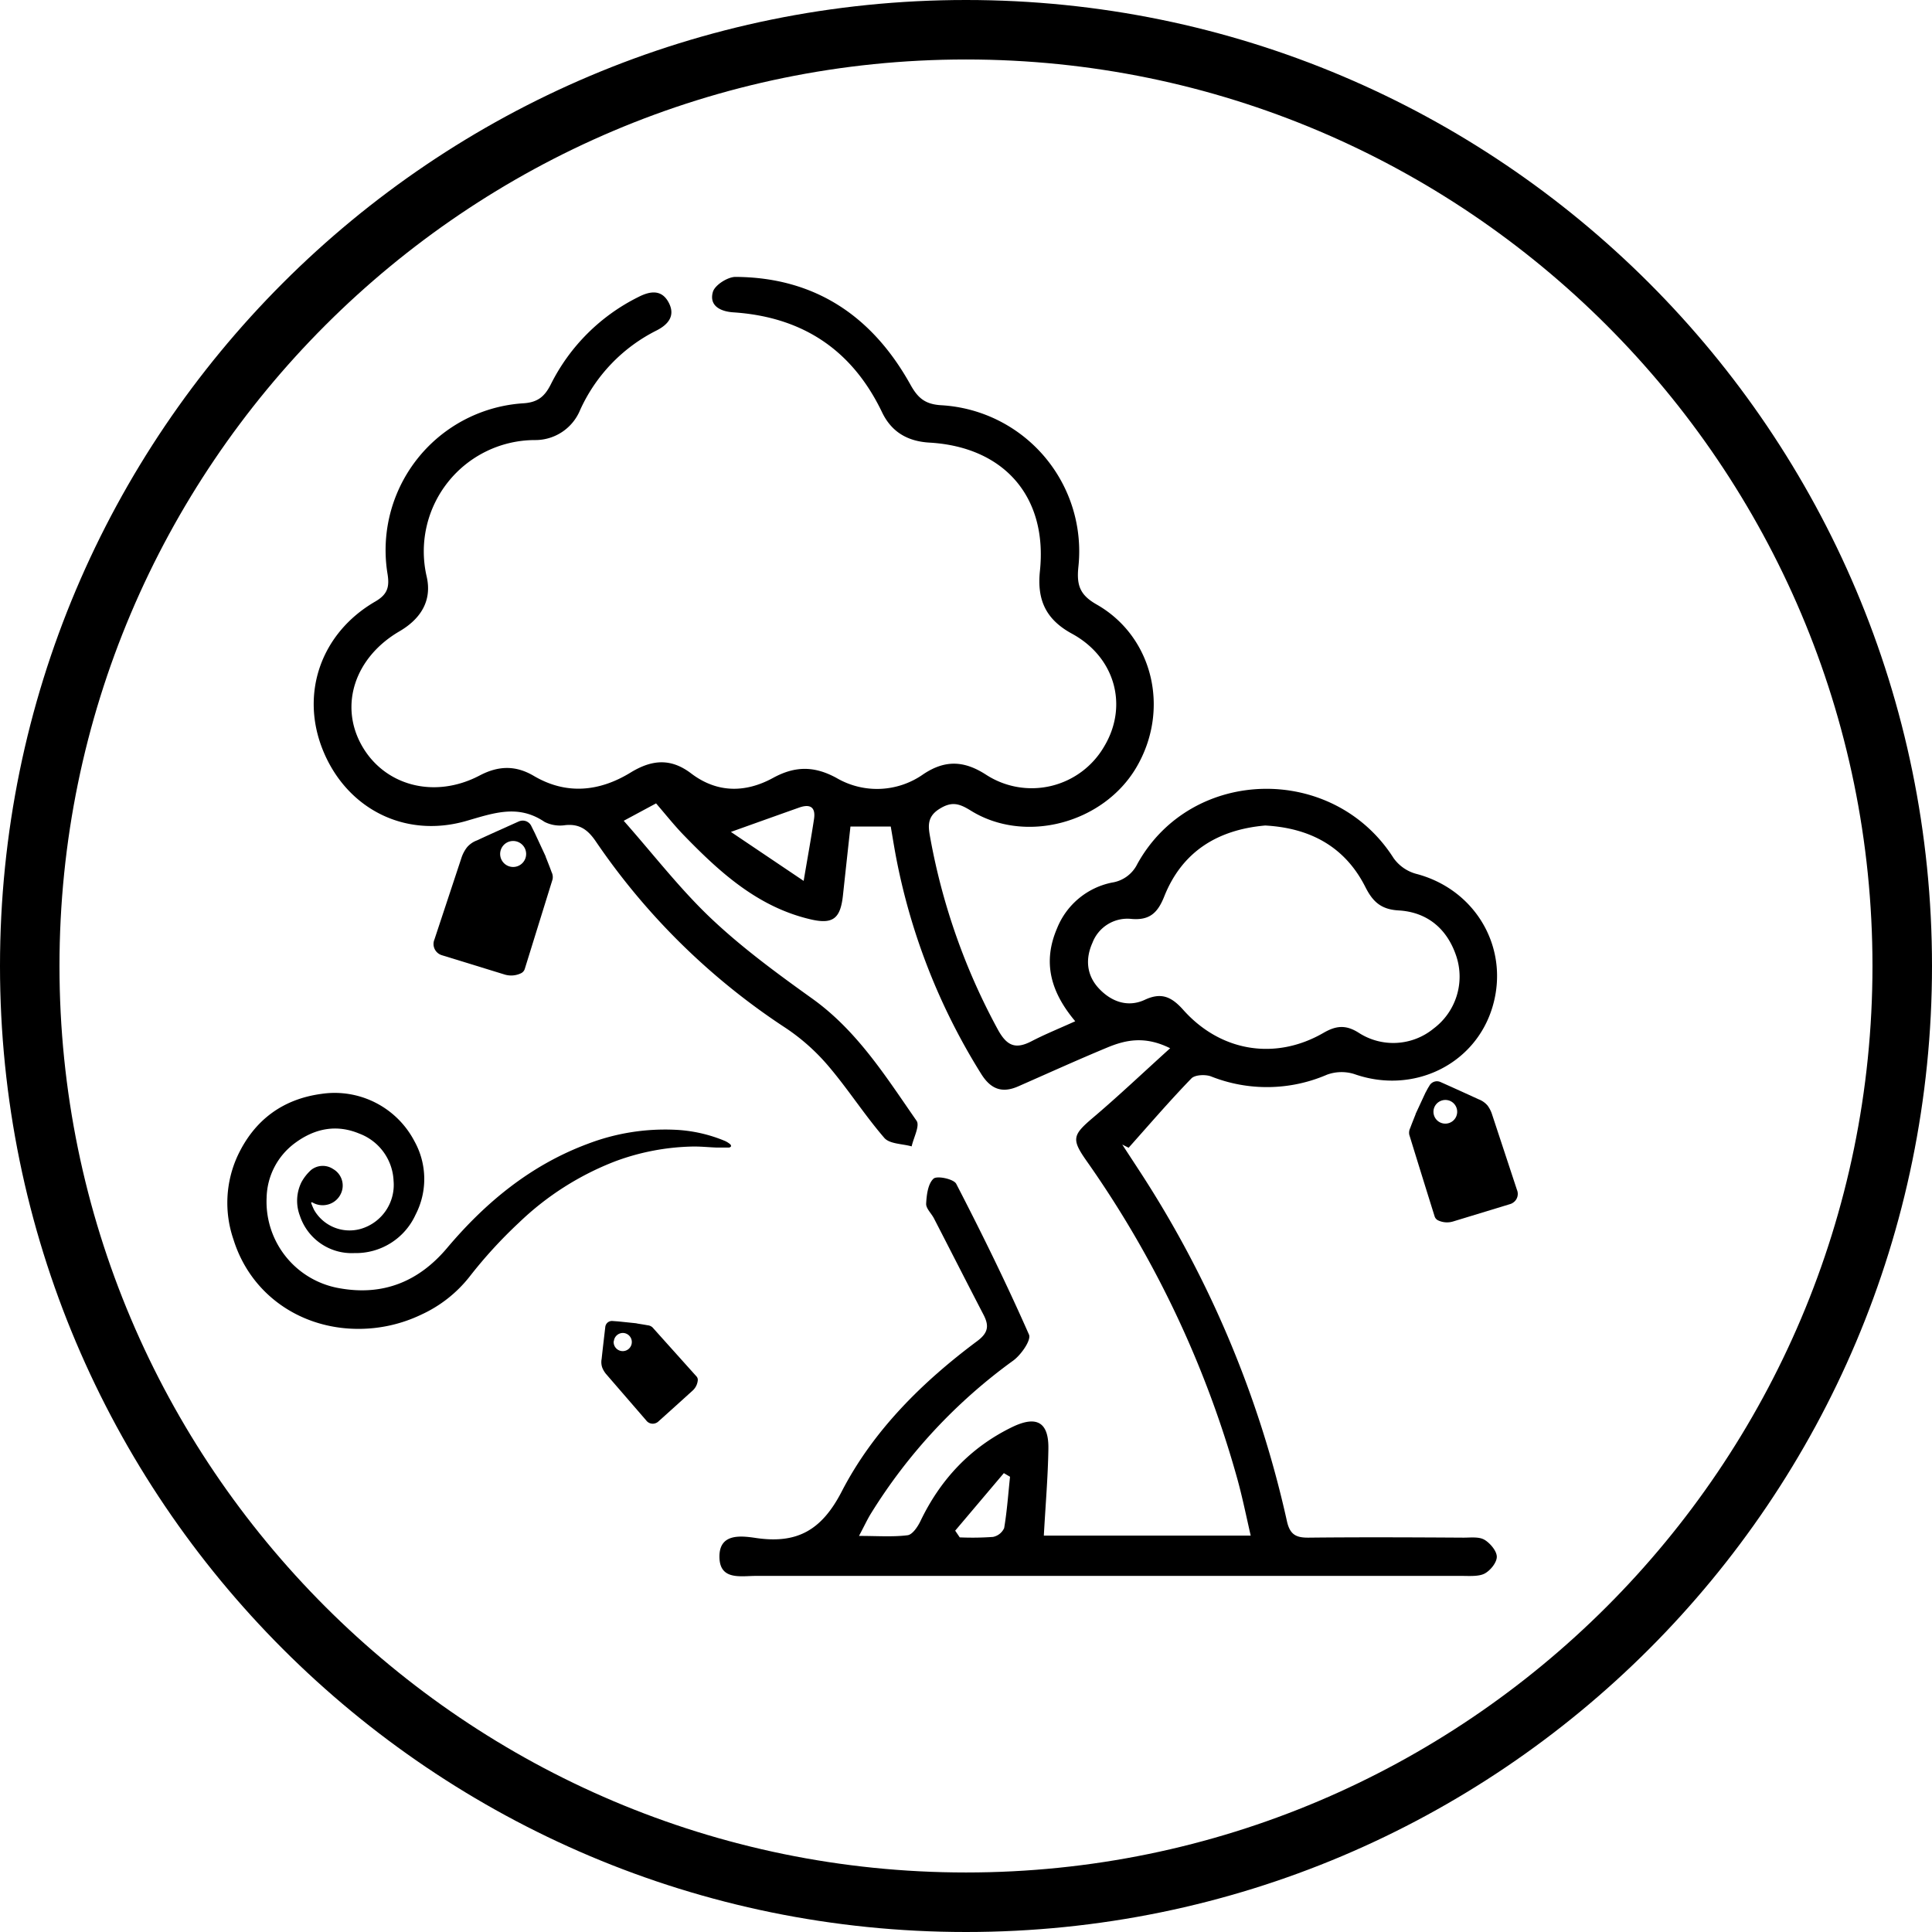 <svg id="Layer_1" data-name="Layer 1" xmlns="http://www.w3.org/2000/svg" viewBox="0 0 425.2 425.2"><title>Logo Mouseover</title><path d="M212.6,13.09c110,0,199.5,89.5,199.5,199.51S322.61,412.1,212.6,412.1,13.09,322.61,13.09,212.6,102.59,13.09,212.6,13.09M212.6,0C95.18,0,0,95.18,0,212.6S95.18,425.2,212.6,425.2,425.2,330,425.2,212.6,330,0,212.6,0Z"/><path d="M236.64,224.76c-5.45-6.48-7.2-13-4-20.45a16.53,16.53,0,0,1,12.09-10.07,7.45,7.45,0,0,0,5.57-4.08c11.9-21.54,43.15-22.15,56.4-1.31a9,9,0,0,0,4.95,3.46c13.15,3.42,20.69,16.4,16.81,29.34-3.84,12.75-17.53,19.28-30.41,14.73a9.33,9.33,0,0,0-6,.14,33.34,33.34,0,0,1-25.52.38c-1.25-.47-3.54-.37-4.33.45-4.77,4.92-9.24,10.13-13.81,15.25l-1.4-.7,3.46,5.3a233.44,233.44,0,0,1,32.77,77.53c.65,3,2,3.7,4.74,3.68,11.39-.12,22.77-.07,34.16,0,1.55,0,3.36-.24,4.57.46s2.73,2.46,2.73,3.75-1.45,3.07-2.73,3.72-3.34.49-5,.49q-77.68,0-155.35,0c-3.27,0-7.86,1-8-4-.17-5.42,4.67-4.84,8-4.35,9.05,1.34,14.48-1.65,18.91-10.23,6.93-13.41,17.7-24.07,29.83-33.11,2.47-1.84,2.61-3.41,1.37-5.8-3.66-7.05-7.26-14.13-10.9-21.19-.57-1.11-1.78-2.2-1.72-3.25.1-1.92.4-4.39,1.63-5.5.79-.7,4.49.09,5,1.16,5.64,10.91,11.06,21.94,16,33.16.54,1.2-1.73,4.45-3.45,5.71a118.38,118.38,0,0,0-31.35,33.7c-.79,1.28-1.42,2.67-2.61,4.9,4.06,0,7.42.26,10.69-.15,1.07-.13,2.23-1.86,2.83-3.1,4.4-9.18,11-16.23,20.16-20.69,5.43-2.64,8.13-1.11,8,4.87-.1,6.21-.64,12.4-1,19h45.53c-1-4.34-1.85-8.56-3-12.68a227,227,0,0,0-33.13-69.79c-3.38-4.81-3.08-5.69,1.47-9.55,5.54-4.7,10.81-9.71,16.93-15.24-5.48-2.73-9.69-1.87-13.76-.19-6.61,2.74-13.14,5.71-19.7,8.59-3.61,1.58-6.1.55-8.19-2.85a139.1,139.1,0,0,1-18.76-48.07c-.37-2-.69-4-1.08-6.27h-8.87q-.84,7.62-1.66,15.23c-.56,5-2.17,6.35-7.12,5.19-11.62-2.71-20-10.36-28-18.62-2.05-2.13-3.89-4.45-6-6.9l-7.12,3.83c6.59,7.46,12.38,15,19.21,21.47s14.59,12.16,22.3,17.68c9.91,7.1,16.2,17.18,22.94,26.87.77,1.09-.66,3.72-1.08,5.64-2-.58-4.82-.51-6-1.85-4.37-5.06-8-10.76-12.34-15.85a45.41,45.41,0,0,0-9.34-8.33,149.58,149.58,0,0,1-41.77-41c-1.78-2.64-3.61-4-6.79-3.67a7.55,7.55,0,0,1-4.56-.72c-5.82-3.94-11.2-1.94-17.27-.19C88.9,184.6,76.13,177.81,71,164.94c-4.94-12.41-.34-25.64,11.6-32.56,2.65-1.54,3.15-3.15,2.7-6a32.38,32.38,0,0,1,30-37.63c3.17-.23,4.64-1.6,5.95-4.21a42.77,42.77,0,0,1,19.2-19.15c2.7-1.4,5.26-1.72,6.79,1.34,1.4,2.81-.2,4.71-2.74,6a36.32,36.32,0,0,0-16.84,17.54,10.66,10.66,0,0,1-10,6.58A24.5,24.5,0,0,0,93.9,126.88c1.23,5.31-1.29,9.32-6,12.07-9.78,5.71-13.24,16.17-8.35,25,5,9,16.06,11.95,26,6.73,4.12-2.17,7.91-2.29,11.94.09,7.2,4.24,14.49,3.42,21.27-.73,4.75-2.91,8.9-3.2,13.35.18,5.75,4.37,12,4.27,18,1,4.91-2.69,9.14-2.65,14,0a17.66,17.66,0,0,0,19.1-.83c4.81-3.21,9-3,13.82.12a18.44,18.44,0,0,0,26-6.26c5.3-8.87,2.44-19.58-7.1-24.78-5.76-3.13-7.73-7.44-7.06-13.8,1.71-16.3-7.84-27.31-24.31-28.26-4.85-.28-8.37-2.37-10.43-6.67-6.61-13.8-17.58-21-32.75-22-2.83-.19-5.35-1.45-4.49-4.48.42-1.51,3.25-3.33,5-3.32,17.55.11,30.14,8.7,38.5,23.75,1.62,2.9,3.19,4.26,6.68,4.49a32.2,32.2,0,0,1,30.25,35.71c-.38,3.91.35,6.05,4,8.13,12.52,7.11,16.24,23.23,8.75,35.91-7.26,12.29-24.49,16.88-36.42,9.47-2.54-1.57-4.2-2.11-7-.31s-2.32,4.06-1.89,6.45a140.54,140.54,0,0,0,14.9,42.14c2,3.6,3.91,4.25,7.34,2.49C230,227.61,233.05,226.39,236.64,224.76Zm41.81-43.08c-10.34.91-18.25,5.63-22.23,15.64-1.42,3.56-3.19,5.27-7.21,4.92a8.23,8.23,0,0,0-8.58,5.25c-1.6,3.57-1.29,7.12,1.37,10s6.32,4.33,10.15,2.55c3.67-1.72,5.91-.64,8.45,2.2,8.24,9.25,20.29,11.19,30.87,5.08,2.75-1.59,4.87-1.83,7.69-.07a14,14,0,0,0,16.56-.89,14.28,14.28,0,0,0,5-15.88c-2-6.05-6.37-9.74-12.7-10.11-3.9-.22-5.71-1.94-7.34-5.18C296,186.35,288.37,182.23,278.45,181.68ZM176.87,193.87c.92-5.42,1.66-9.5,2.28-13.6.41-2.69-.91-3.38-3.29-2.53-4.71,1.67-9.41,3.35-15,5.35Zm33.35,143,1,1.48a63.73,63.73,0,0,0,7.32-.1A3.43,3.43,0,0,0,221,336.3c.63-3.73.89-7.52,1.29-11.29l-1.36-.8Z"/><path d="M117.71,183.36l2.38,5.12c0,.14.09.29.14.42.39,1,.8,2,1.15,3a2.48,2.48,0,0,1,.23,1.63l-6.1,19.66a1.59,1.59,0,0,1-.83,1,5,5,0,0,1-3.77.24l-13.65-4.2a2.73,2.73,0,0,1-.73-.35,2.57,2.57,0,0,1-.92-3.11q3-9.06,6-18.13a7.72,7.72,0,0,1,1.16-2.15,5.28,5.28,0,0,1,2.22-1.54c3-1.4,6.08-2.76,9.13-4.14a2.45,2.45,0,0,1,.6-.18,2.08,2.08,0,0,1,2.22,1.18Zm-6,2a2.86,2.86,0,1,0,3.81,1.36A2.87,2.87,0,0,0,111.69,185.37Z"/><path d="M136.06,290.82l3.95.41.31.07c.73.12,1.47.23,2.2.37a1.84,1.84,0,0,1,1.07.45l9.67,10.78a1.11,1.11,0,0,1,.31.86,3.48,3.48,0,0,1-1.22,2.36q-3.72,3.38-7.46,6.73a1.6,1.6,0,0,1-.47.31,1.79,1.79,0,0,1-2.21-.56l-8.78-10.15a5.08,5.08,0,0,1-.89-1.48,3.69,3.69,0,0,1-.13-1.89c.25-2.34.53-4.67.8-7a1.5,1.5,0,0,1,.1-.43,1.47,1.47,0,0,1,1.51-.92Zm-1,4.36a2,2,0,1,0,2.2-1.81A2,2,0,0,0,135.1,295.18Z"/><path d="M313.71,240.5l-2.16,4.66c0,.13-.08.26-.13.39-.35.9-.72,1.79-1.05,2.7a2.31,2.31,0,0,0-.21,1.49q2.77,9,5.56,17.91a1.46,1.46,0,0,0,.76.92,4.58,4.58,0,0,0,3.43.22L332.35,265a2.13,2.13,0,0,0,.66-.32,2.31,2.31,0,0,0,.84-2.83q-2.72-8.26-5.45-16.52a6.75,6.75,0,0,0-1-2,4.8,4.8,0,0,0-2-1.4q-4.15-1.91-8.32-3.77a2.07,2.07,0,0,0-.55-.17,1.9,1.9,0,0,0-2,1.07C314.2,239.54,314,240,313.71,240.5Zm5.49,1.82a2.61,2.61,0,1,1-3.47,1.25A2.64,2.64,0,0,1,319.2,242.32Z"/><path d="M68.46,264.7a16.76,16.76,0,0,0,.66,1.57,9,9,0,0,0,10.36,4.16,10.08,10.08,0,0,0,7.14-10.53,11.63,11.63,0,0,0-7.56-10.42c-5.12-2.13-9.91-1.08-14.23,2.15a15.34,15.34,0,0,0-6.15,11.91,19.33,19.33,0,0,0,16.16,20c9.49,1.67,17.3-1.47,23.54-8.86,8.5-10.08,18.44-18.28,31-22.95a47.62,47.62,0,0,1,19.09-3.09,32.09,32.09,0,0,1,11.09,2.47,5,5,0,0,1,1.06.65.67.67,0,0,1,.28.5.61.61,0,0,1-.48.3c-.89,0-1.79,0-2.69,0-1.86-.07-3.73-.28-5.6-.22a51.7,51.7,0,0,0-16.72,3.24,63.44,63.44,0,0,0-21.2,13.51A101.58,101.58,0,0,0,103.32,281a28.73,28.73,0,0,1-10.59,8.32,31.94,31.94,0,0,1-14.14,3.14c-12.63-.11-23.47-7.66-27.21-19.68a24.78,24.78,0,0,1,.93-18.44c3.68-7.83,9.91-12.46,18.46-13.6A19.8,19.8,0,0,1,91.23,251.2a17.07,17.07,0,0,1,.23,16.13A14.43,14.43,0,0,1,78,275.78a12,12,0,0,1-12-8.21,9.25,9.25,0,0,1,.35-7.4,10.24,10.24,0,0,1,2.13-2.69,4.11,4.11,0,0,1,4.86-.18,4.18,4.18,0,0,1,2,4.45,4.38,4.38,0,0,1-3.5,3.42,4.44,4.44,0,0,1-3.18-.59Z"/></svg>